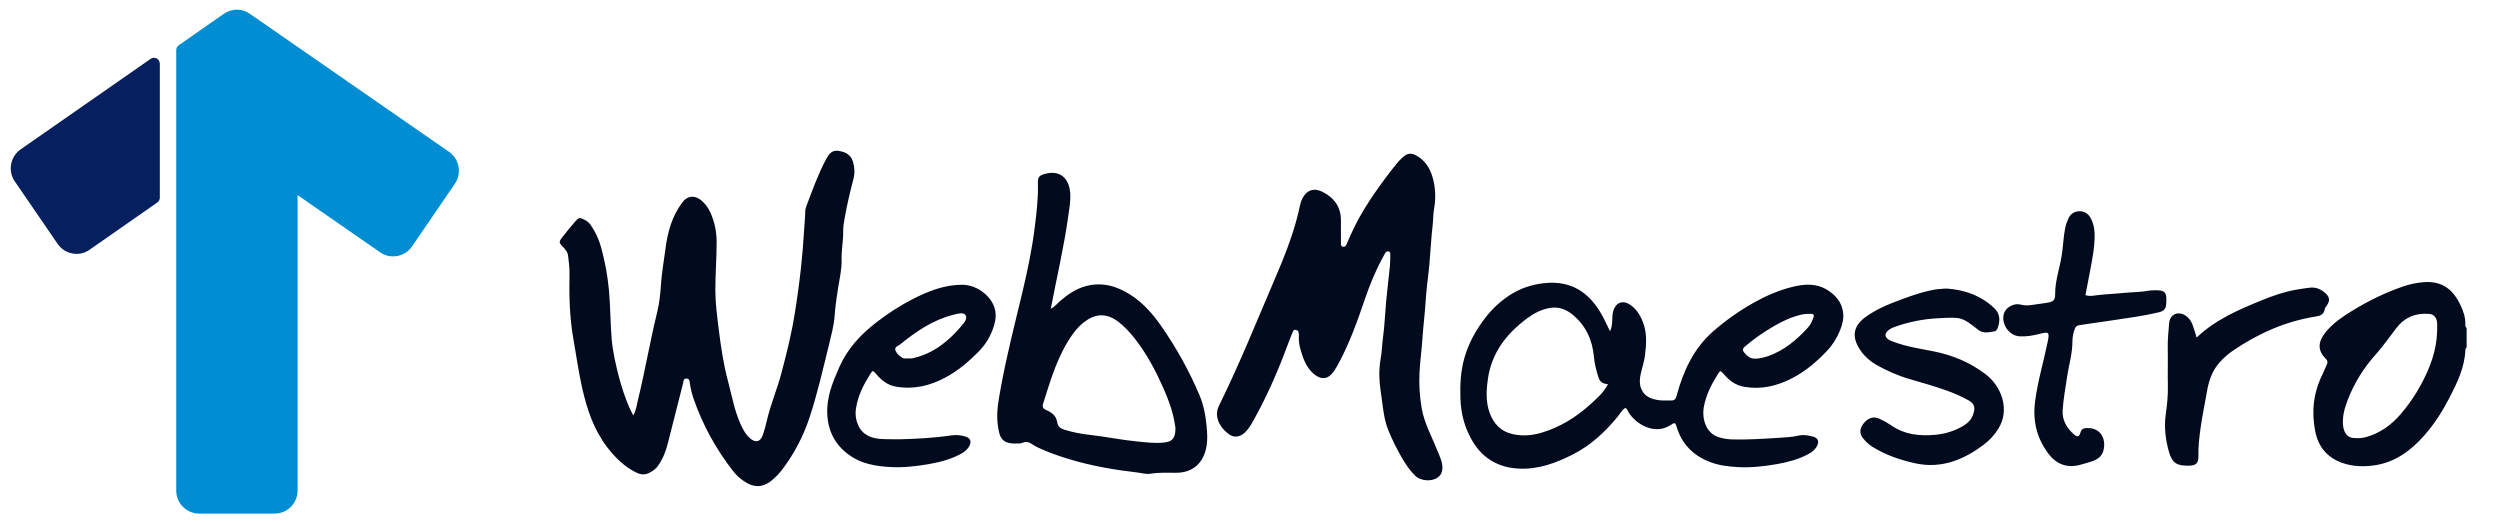 <svg width="172" height="36" viewBox="0 0 172 36" fill="none" xmlns="http://www.w3.org/2000/svg">
<path d="M26.154 17.359L20.475 13.423V33.749C20.475 34.169 20.309 34.571 20.012 34.87C19.719 35.167 19.318 35.335 18.898 35.335V35.334H13.701V35.335C13.269 35.335 12.875 35.157 12.59 34.871L12.589 34.87L12.588 34.869L12.587 34.868C12.29 34.571 12.124 34.168 12.125 33.749V3.445H12.126C12.126 3.318 12.185 3.192 12.297 3.114L15.396 0.951L15.397 0.952L15.398 0.951C15.659 0.766 15.972 0.666 16.294 0.665C16.615 0.665 16.928 0.764 17.19 0.949L30.889 10.443C31.606 10.945 31.786 11.924 31.293 12.645L28.347 16.952C28.114 17.299 27.748 17.537 27.334 17.611C27.131 17.65 26.922 17.649 26.719 17.607C26.515 17.563 26.323 17.478 26.154 17.359Z" fill="#008DD2"/>
<path d="M10.795 13.95L6.161 17.183C5.992 17.303 5.8 17.388 5.597 17.434C5.394 17.476 5.186 17.478 4.982 17.439C4.764 17.401 4.557 17.317 4.376 17.192C4.215 17.081 4.076 16.941 3.967 16.78L1.017 12.48C0.78 12.134 0.689 11.709 0.765 11.298C0.838 10.898 1.061 10.527 1.417 10.278L10.366 4.047C10.546 3.922 10.794 3.966 10.92 4.145L10.923 4.15C10.97 4.217 10.994 4.296 10.994 4.378H10.996V13.601C10.996 13.745 10.92 13.877 10.795 13.95Z" fill="#061F5E"/>
<path d="M169.613 22.347C169.638 21.869 169.487 21.43 169.291 21.012C168.774 19.916 168.036 19.323 166.764 19.412C166.269 19.45 165.779 19.552 165.31 19.716C164.09 20.139 162.942 20.7 161.845 21.373C161.186 21.778 160.547 22.206 160.045 22.803C159.542 23.4 159.359 24.034 160.002 24.666C160.133 24.796 160.168 24.921 160.081 25.092C159.974 25.307 159.898 25.535 159.792 25.748C159.169 26.993 159.018 28.301 159.284 29.656C159.491 30.725 160.098 31.479 161.149 31.848C161.86 32.098 162.607 32.122 163.339 32.019C164.779 31.816 165.873 31.002 166.806 29.942C167.497 29.155 168.053 28.276 168.529 27.354C169.063 26.321 169.571 25.266 169.62 24.067C169.621 24.003 169.653 23.943 169.705 23.904V22.562C169.639 22.51 169.604 22.429 169.613 22.347ZM167.675 22.762C167.645 24.102 167.186 25.317 166.554 26.479C166.167 27.195 165.703 27.87 165.17 28.489C164.506 29.259 163.712 29.829 162.716 30.09C162.432 30.163 162.139 30.154 161.852 30.125C161.491 30.086 161.25 29.745 161.204 29.281C161.138 28.641 161.316 28.047 161.543 27.464C161.987 26.333 162.633 25.29 163.451 24.386C163.96 23.813 164.401 23.181 164.868 22.573C165.445 21.824 166.21 21.513 167.146 21.599C167.441 21.626 167.635 21.84 167.671 22.188C167.691 22.377 167.675 22.569 167.675 22.762ZM57.418 21.777C57.467 21.093 57.56 20.417 57.672 19.745C57.776 19.12 57.919 18.495 57.902 17.855C57.886 17.201 58.023 16.556 58.011 15.9C58.006 15.585 58.068 15.268 58.123 14.953C58.279 14.061 58.492 13.178 58.719 12.3C58.819 11.907 58.804 11.513 58.684 11.123C58.536 10.644 58.18 10.461 57.719 10.383C57.235 10.299 57.03 10.595 56.836 10.953C56.29 11.97 55.907 13.052 55.499 14.126C55.444 14.273 55.399 14.428 55.399 14.592C55.394 15.022 55.341 15.449 55.319 15.879C55.27 16.704 55.202 17.528 55.115 18.35C55 19.409 54.858 20.465 54.688 21.515C54.472 22.915 54.125 24.29 53.764 25.66C53.48 26.739 53.037 27.77 52.779 28.858C52.699 29.215 52.601 29.569 52.487 29.917C52.315 30.419 51.974 30.492 51.574 30.131C51.399 29.967 51.253 29.774 51.142 29.561C50.57 28.525 50.392 27.364 50.092 26.244C49.774 25.062 49.597 23.846 49.446 22.634C49.337 21.753 49.219 20.871 49.216 19.973C49.213 18.856 49.309 17.743 49.304 16.625C49.303 15.938 49.159 15.259 48.88 14.63C48.733 14.292 48.505 13.993 48.216 13.761C47.765 13.403 47.27 13.476 46.93 13.943C46.59 14.409 46.324 14.924 46.143 15.47C45.972 16.001 45.852 16.547 45.787 17.101C45.68 17.936 45.525 18.767 45.473 19.604C45.431 20.244 45.361 20.873 45.211 21.489C44.722 23.483 44.381 25.509 43.894 27.503C43.809 27.847 43.779 28.214 43.568 28.577C43.456 28.352 43.35 28.172 43.273 27.983C43.003 27.335 42.778 26.669 42.597 25.992C42.373 25.113 42.159 24.229 42.083 23.326C41.991 22.216 41.998 21.102 41.898 19.989C41.807 18.991 41.627 18.004 41.361 17.038C41.212 16.482 40.967 15.955 40.639 15.48C40.529 15.322 40.38 15.196 40.205 15.114C39.879 14.957 39.827 14.949 39.584 15.228C39.256 15.6 38.944 15.985 38.643 16.378C38.448 16.628 38.465 16.712 38.697 16.953C38.878 17.14 39.053 17.319 39.085 17.596C39.134 18.009 39.189 18.415 39.181 18.833C39.151 20.346 39.186 21.855 39.454 23.355C39.657 24.48 39.807 25.617 40.061 26.732C40.392 28.169 40.852 29.561 41.765 30.754C42.312 31.47 42.946 32.102 43.772 32.511C44.045 32.648 44.328 32.685 44.609 32.56C44.874 32.443 45.107 32.283 45.282 32.034C45.607 31.568 45.809 31.052 45.946 30.507C46.293 29.134 46.644 27.759 46.991 26.386C47.029 26.234 47.015 26.031 47.239 26.042C47.458 26.05 47.444 26.275 47.466 26.411C47.523 26.759 47.604 27.1 47.718 27.431C48.342 29.228 49.26 30.911 50.436 32.411C50.705 32.753 51.03 33.035 51.418 33.246C52.044 33.585 52.582 33.468 53.069 33.075C53.368 32.834 53.633 32.554 53.864 32.242C54.66 31.178 55.278 29.993 55.693 28.733C56.24 27.083 56.619 25.388 57.038 23.704C57.184 23.06 57.372 22.431 57.418 21.777ZM97.817 28.113C97.671 27.285 97.619 26.443 97.664 25.604C97.703 24.842 97.811 24.084 97.861 23.322C97.918 22.449 98.033 21.581 98.085 20.708C98.134 19.854 98.268 19.002 98.345 18.148C98.427 17.261 98.463 16.369 98.567 15.487C98.61 15.107 98.6 14.719 98.667 14.348C98.779 13.735 98.769 13.107 98.637 12.498C98.479 11.757 98.161 11.106 97.465 10.713C97.077 10.496 96.827 10.533 96.502 10.826C96.24 11.062 96.02 11.336 95.804 11.615C94.688 13.062 93.635 14.544 92.897 16.224C92.807 16.427 92.725 16.636 92.629 16.84C92.587 16.93 92.514 16.996 92.399 16.978C92.276 16.959 92.26 16.861 92.257 16.761C92.254 16.474 92.257 16.186 92.257 15.899H92.256C92.256 15.677 92.251 15.451 92.256 15.229C92.281 14.28 91.822 13.622 90.993 13.2C90.402 12.898 89.887 13.075 89.595 13.672C89.533 13.802 89.486 13.935 89.453 14.076C89.368 14.464 89.278 14.852 89.171 15.234C88.811 16.526 88.319 17.771 87.788 19.004C86.51 21.983 85.308 24.991 83.872 27.898C83.667 28.313 83.684 28.72 83.894 29.133C84.044 29.426 84.263 29.659 84.517 29.853C84.882 30.135 85.296 30.09 85.641 29.763C85.975 29.448 86.171 29.047 86.387 28.654C87.313 26.97 88.053 25.204 88.714 23.405C88.785 23.21 88.867 23.02 88.949 22.83C88.979 22.756 89.02 22.674 89.118 22.692C89.214 22.708 89.318 22.744 89.34 22.848C89.364 22.956 89.367 23.071 89.362 23.179C89.346 23.485 89.4 23.787 89.485 24.078C89.654 24.661 89.85 25.233 90.324 25.667C90.868 26.166 91.361 26.133 91.773 25.54C91.898 25.355 92.012 25.163 92.115 24.965C92.867 23.566 93.395 22.076 93.905 20.581C94.247 19.583 94.643 18.609 95.155 17.682C95.201 17.598 95.24 17.511 95.292 17.427C95.345 17.343 95.412 17.271 95.525 17.294C95.648 17.319 95.653 17.419 95.653 17.517C95.645 17.788 95.65 18.059 95.623 18.331C95.543 19.136 95.439 19.939 95.366 20.747C95.287 21.601 95.259 22.464 95.139 23.313C95.077 23.756 95.082 24.2 94.994 24.64C94.913 25.093 94.883 25.554 94.904 26.014C94.92 26.505 95.007 26.993 95.07 27.482C95.162 28.193 95.239 28.903 95.507 29.576C95.781 30.259 96.111 30.916 96.481 31.55C96.73 31.976 97.011 32.388 97.372 32.735C97.747 33.097 98.491 33.153 98.914 32.852C99.102 32.723 99.22 32.516 99.232 32.291C99.275 31.818 99.062 31.426 98.898 31.013C98.521 30.058 98.001 29.146 97.817 28.113ZM125.689 19.93C124.948 19.482 124.157 19.537 123.359 19.728C122.399 19.96 121.508 20.347 120.649 20.83C119.656 21.387 118.725 22.045 117.869 22.794C116.513 23.979 115.81 25.536 115.35 27.226C115.29 27.451 115.206 27.565 114.967 27.554C114.694 27.543 114.415 27.573 114.147 27.535C113.605 27.457 113.108 27.285 112.9 26.705C112.788 26.393 112.807 26.076 112.875 25.761C112.968 25.325 113.116 24.899 113.174 24.459C113.273 23.683 113.325 22.897 113.027 22.146C112.839 21.666 112.567 21.227 112.119 20.945C111.597 20.614 111.124 20.855 110.979 21.444C110.872 21.881 110.995 22.344 110.768 22.789C110.563 22.377 110.395 21.994 110.193 21.636C109.343 20.136 108.128 19.301 106.308 19.474C105.4 19.56 104.591 19.835 103.838 20.326C103.195 20.751 102.63 21.281 102.165 21.894C101.528 22.727 101.033 23.624 100.746 24.641C100.489 25.547 100.447 26.462 100.475 27.389C100.508 28.477 100.778 29.499 101.355 30.429C102.077 31.59 103.144 32.176 104.511 32.241C105.858 32.306 107.068 31.848 108.235 31.254C109.457 30.63 110.434 29.716 111.295 28.667C111.461 28.464 111.588 28.211 111.817 28.065C111.965 28.133 111.99 28.271 112.052 28.376C112.547 29.182 113.849 29.974 114.951 29.233C115.233 29.043 115.265 29.077 115.364 29.398C115.711 30.529 116.453 31.297 117.541 31.744C118.183 32.011 118.869 32.099 119.559 32.136C120.462 32.184 121.356 32.09 122.242 31.933C122.983 31.803 123.716 31.613 124.388 31.255C124.648 31.117 124.878 30.946 125.014 30.68C125.172 30.375 125.08 30.14 124.757 30.045C124.415 29.945 124.059 29.89 123.71 29.974C123.316 30.066 122.911 30.086 122.519 30.112C121.381 30.185 120.244 30.267 119.101 30.229C118.797 30.216 118.495 30.161 118.207 30.064C117.318 29.768 117.1 28.728 117.215 28.046C117.36 27.211 117.729 26.475 118.172 25.768C118.357 25.471 118.363 25.471 118.598 25.743C118.983 26.188 119.409 26.517 120.036 26.619C121.204 26.812 122.267 26.551 123.284 26.028C124.192 25.562 124.961 24.911 125.664 24.176C126.071 23.75 126.375 23.267 126.593 22.733C126.75 22.351 126.858 21.941 126.809 21.521C126.725 20.793 126.29 20.294 125.689 19.93ZM109.441 27.796C108.446 28.699 107.328 29.402 106.02 29.781C105.375 29.968 104.73 30.012 104.074 29.868C103.28 29.694 102.786 29.182 102.507 28.452C102.212 27.684 102.255 26.884 102.365 26.091C102.614 24.266 103.663 22.934 105.105 21.874C105.539 21.555 106.018 21.305 106.576 21.197C107.21 21.072 107.732 21.273 108.184 21.639C109.097 22.382 109.556 23.377 109.661 24.541C109.704 25.036 109.827 25.512 109.981 25.981C110.073 26.266 110.284 26.415 110.631 26.431C110.309 27.034 109.865 27.41 109.441 27.796ZM124.768 21.842C124.675 22.078 124.58 22.319 124.407 22.512C123.631 23.374 122.756 24.11 121.637 24.506C121.395 24.587 121.146 24.643 120.891 24.67C120.484 24.725 120.224 24.532 119.992 24.241C119.864 24.081 119.888 23.986 120.044 23.85C120.66 23.31 121.332 22.856 122.034 22.445C122.63 22.095 123.248 21.808 123.927 21.648C124.085 21.61 124.241 21.599 124.403 21.593H124.594C124.773 21.593 124.828 21.69 124.768 21.842ZM82.514 27.161C81.808 25.502 80.93 23.918 79.895 22.437C79.31 21.596 78.636 20.826 77.751 20.265C76.802 19.663 75.788 19.383 74.68 19.693C74.008 19.879 73.436 20.273 72.91 20.732C72.735 20.887 72.593 21.081 72.293 21.249C72.711 19.049 73.206 16.977 73.496 14.87C73.564 14.367 73.662 13.867 73.635 13.351C73.577 12.29 72.974 11.736 72.037 11.929C71.447 12.051 71.398 12.197 71.408 12.66C71.433 13.65 71.316 14.632 71.195 15.608C71.003 17.171 70.675 18.709 70.309 20.241C69.795 22.39 69.24 24.532 68.849 26.707C68.71 27.488 68.549 28.28 68.63 29.076C68.748 30.245 68.975 30.57 70.124 30.511C70.205 30.51 70.283 30.494 70.357 30.462C70.59 30.354 70.797 30.416 70.991 30.549C71.272 30.736 71.578 30.874 71.89 31.002C72.467 31.243 73.061 31.441 73.66 31.62C75.166 32.07 76.713 32.331 78.272 32.511C78.556 32.544 78.855 32.641 79.128 32.595C79.722 32.495 80.314 32.527 80.905 32.527C82.133 32.53 82.841 31.781 83.016 30.661C83.087 30.211 83.055 29.782 83.016 29.335C82.949 28.587 82.807 27.853 82.514 27.161ZM80.123 30.441C79.475 30.522 78.843 30.43 78.214 30.37C77.15 30.271 76.101 30.046 75.034 29.926C74.43 29.864 73.832 29.745 73.249 29.571C72.968 29.484 72.776 29.365 72.73 29.031C72.672 28.616 72.361 28.372 71.992 28.216C71.765 28.117 71.688 28.014 71.773 27.746C72.298 26.092 72.779 24.418 73.811 22.978C74.081 22.598 74.404 22.267 74.8 22.012C75.508 21.551 76.217 21.598 76.894 22.102C77.362 22.452 77.747 22.878 78.1 23.329C78.902 24.354 79.503 25.496 80.031 26.681C80.389 27.486 80.691 28.303 80.83 29.173L80.871 29.448C80.88 30.169 80.629 30.378 80.123 30.441ZM66.228 19.591C64.987 19.583 63.868 20.03 62.794 20.578C61.925 21.023 61.105 21.555 60.325 22.154C59.226 22.998 58.313 23.975 57.746 25.255C57.286 26.296 56.857 27.332 56.917 28.51C56.979 29.692 57.467 30.62 58.429 31.309C59.271 31.914 60.25 32.075 61.251 32.132C62.134 32.18 63.014 32.085 63.885 31.934C64.642 31.8 65.391 31.611 66.078 31.245C66.338 31.107 66.564 30.933 66.7 30.667C66.853 30.362 66.755 30.137 66.43 30.038C66.123 29.938 65.797 29.908 65.478 29.951C64.239 30.137 62.99 30.195 61.923 30.222C61.212 30.206 60.682 30.255 60.156 30.135C59.634 30.013 59.259 29.739 59.04 29.248C58.873 28.866 58.824 28.442 58.903 28.033C59.042 27.198 59.417 26.462 59.859 25.755C60.043 25.465 60.045 25.467 60.286 25.741C60.65 26.156 61.042 26.495 61.631 26.598C62.861 26.815 63.982 26.544 65.057 25.966C65.945 25.488 66.692 24.846 67.387 24.127C67.788 23.709 68.099 23.214 68.297 22.672C68.445 22.273 68.552 21.861 68.478 21.414C68.317 20.399 67.208 19.598 66.228 19.591ZM66.155 22.417C65.287 23.446 64.276 24.281 62.925 24.614C62.863 24.631 62.802 24.649 62.739 24.656C62.66 24.664 62.578 24.659 62.499 24.659C62.356 24.662 62.207 24.692 62.075 24.61C61.884 24.488 61.7 24.336 61.615 24.133C61.501 23.856 61.81 23.794 61.943 23.685C63.04 22.798 64.193 22.006 65.595 21.656C65.876 21.585 66.259 21.469 66.416 21.664C66.603 21.896 66.324 22.214 66.155 22.417ZM136.599 25.738C135.539 24.935 134.338 24.428 133.017 24.17C132.106 23.993 131.185 23.85 130.307 23.529C130.173 23.48 130.031 23.431 129.916 23.35C129.667 23.179 129.659 22.957 129.886 22.753C130.034 22.628 130.206 22.536 130.392 22.478C131.33 22.145 132.312 21.95 133.307 21.898C134.887 21.822 134.923 21.757 136.11 22.698C136.444 22.964 136.846 22.858 137.22 22.798C137.343 22.779 137.416 22.646 137.458 22.519C137.623 22.028 137.6 21.57 137.201 21.195C136.272 20.324 135.148 19.928 133.896 19.85C133.617 19.883 133.349 19.877 133.075 19.929C132.074 20.119 131.131 20.474 130.191 20.84C129.53 21.098 128.894 21.408 128.325 21.83C127.47 22.468 127.374 23.225 128.038 24.161C128.315 24.552 128.686 24.874 129.113 25.113C129.843 25.523 130.607 25.859 131.413 26.089C132.261 26.33 133.109 26.58 133.94 26.873C134.439 27.049 134.924 27.265 135.389 27.518C135.764 27.72 135.971 27.953 135.736 28.56C135.605 28.901 135.353 29.138 135.036 29.322C134.464 29.651 133.828 29.852 133.169 29.911C132.078 30.019 131.015 29.903 130.085 29.244C129.833 29.073 129.566 28.925 129.287 28.802C128.918 28.628 128.522 28.75 128.231 29.111C127.939 29.477 127.911 29.819 128.179 30.154C128.356 30.379 128.564 30.577 128.816 30.735C129.724 31.305 130.722 31.644 131.764 31.874C132.662 32.072 133.545 32.02 134.411 31.73C135.163 31.477 135.836 31.079 136.47 30.604C136.882 30.297 137.231 29.915 137.498 29.479C138.28 28.203 137.739 26.6 136.599 25.738ZM148.103 19.976C148.041 19.979 147.975 19.976 147.911 19.99C147.312 20.101 146.7 20.096 146.096 20.154C145.427 20.223 144.753 20.241 144.086 20.334C143.901 20.361 143.703 20.383 143.479 20.304L143.78 18.731C143.941 17.87 144.122 17.013 144.11 16.133C144.105 15.733 144.031 15.344 143.829 14.986C143.654 14.677 143.369 14.517 143.035 14.533C142.721 14.542 142.439 14.73 142.313 15.016C142.214 15.236 142.13 15.455 142.083 15.694C141.956 16.334 141.946 16.987 141.837 17.63C141.69 18.506 141.384 19.356 141.394 20.262C141.399 20.646 141.26 20.758 140.881 20.821C140.706 20.848 140.53 20.881 140.359 20.899C139.918 20.951 139.495 21.081 139.027 20.956C138.57 20.831 138.042 21.138 137.897 21.496C137.614 22.204 138.19 23.102 138.956 23.142C139.426 23.166 139.881 23.085 140.334 22.968C140.974 22.804 141.015 22.855 140.881 23.514C140.602 24.884 140.192 26.229 140.013 27.62C139.841 28.949 140.128 30.161 140.94 31.224C141.495 31.955 142.244 32.231 143.158 31.968C143.42 31.891 143.685 31.826 143.942 31.736C144.391 31.576 144.692 31.335 144.757 30.793C144.853 29.992 144.38 29.414 143.559 29.45C143.343 29.461 143.207 29.515 143.138 29.751C143.05 30.055 142.933 30.093 142.704 29.897C142.192 29.463 141.867 28.899 141.91 28.226C141.959 27.467 142.101 26.715 142.21 25.959C142.33 25.127 142.593 24.318 142.582 23.461C142.588 23.174 142.645 22.891 142.749 22.623C142.803 22.471 142.896 22.395 143.063 22.37C144.378 22.18 145.69 21.99 147.002 21.787C147.507 21.706 148.01 21.607 148.509 21.491C148.886 21.404 149.017 21.239 149.036 20.911C149.098 20.066 148.967 19.936 148.103 19.976ZM159.94 21.286C159.956 21.186 160.011 21.115 160.071 21.036C160.305 20.718 160.297 20.456 160.016 20.195C159.712 19.913 159.355 19.742 158.925 19.791C158.625 19.824 158.323 19.872 158.023 19.924C157.197 20.062 156.407 20.334 155.635 20.648C154.033 21.302 152.441 21.977 151.129 23.222C151.025 22.891 150.951 22.614 150.85 22.347C150.751 22.092 150.603 21.864 150.363 21.709C149.841 21.375 149.283 21.628 149.237 22.239C149.194 22.795 149.13 23.346 149.141 23.907C149.16 24.799 149.13 25.694 149.149 26.587C149.163 27.227 149.092 27.862 149.005 28.488C148.882 29.375 148.982 30.235 149.221 31.077C149.437 31.848 149.757 32.048 150.546 32.041C151.098 32.036 151.265 31.884 151.252 31.322C151.238 30.731 151.307 30.142 151.383 29.561C151.498 28.68 151.691 27.812 151.84 26.933C151.966 26.182 152.205 25.49 152.728 24.91C153.01 24.598 153.327 24.329 153.669 24.096C155.386 22.934 157.245 22.107 159.313 21.779C159.614 21.734 159.884 21.639 159.94 21.286Z" fill="#020B1E"/>
</svg>
